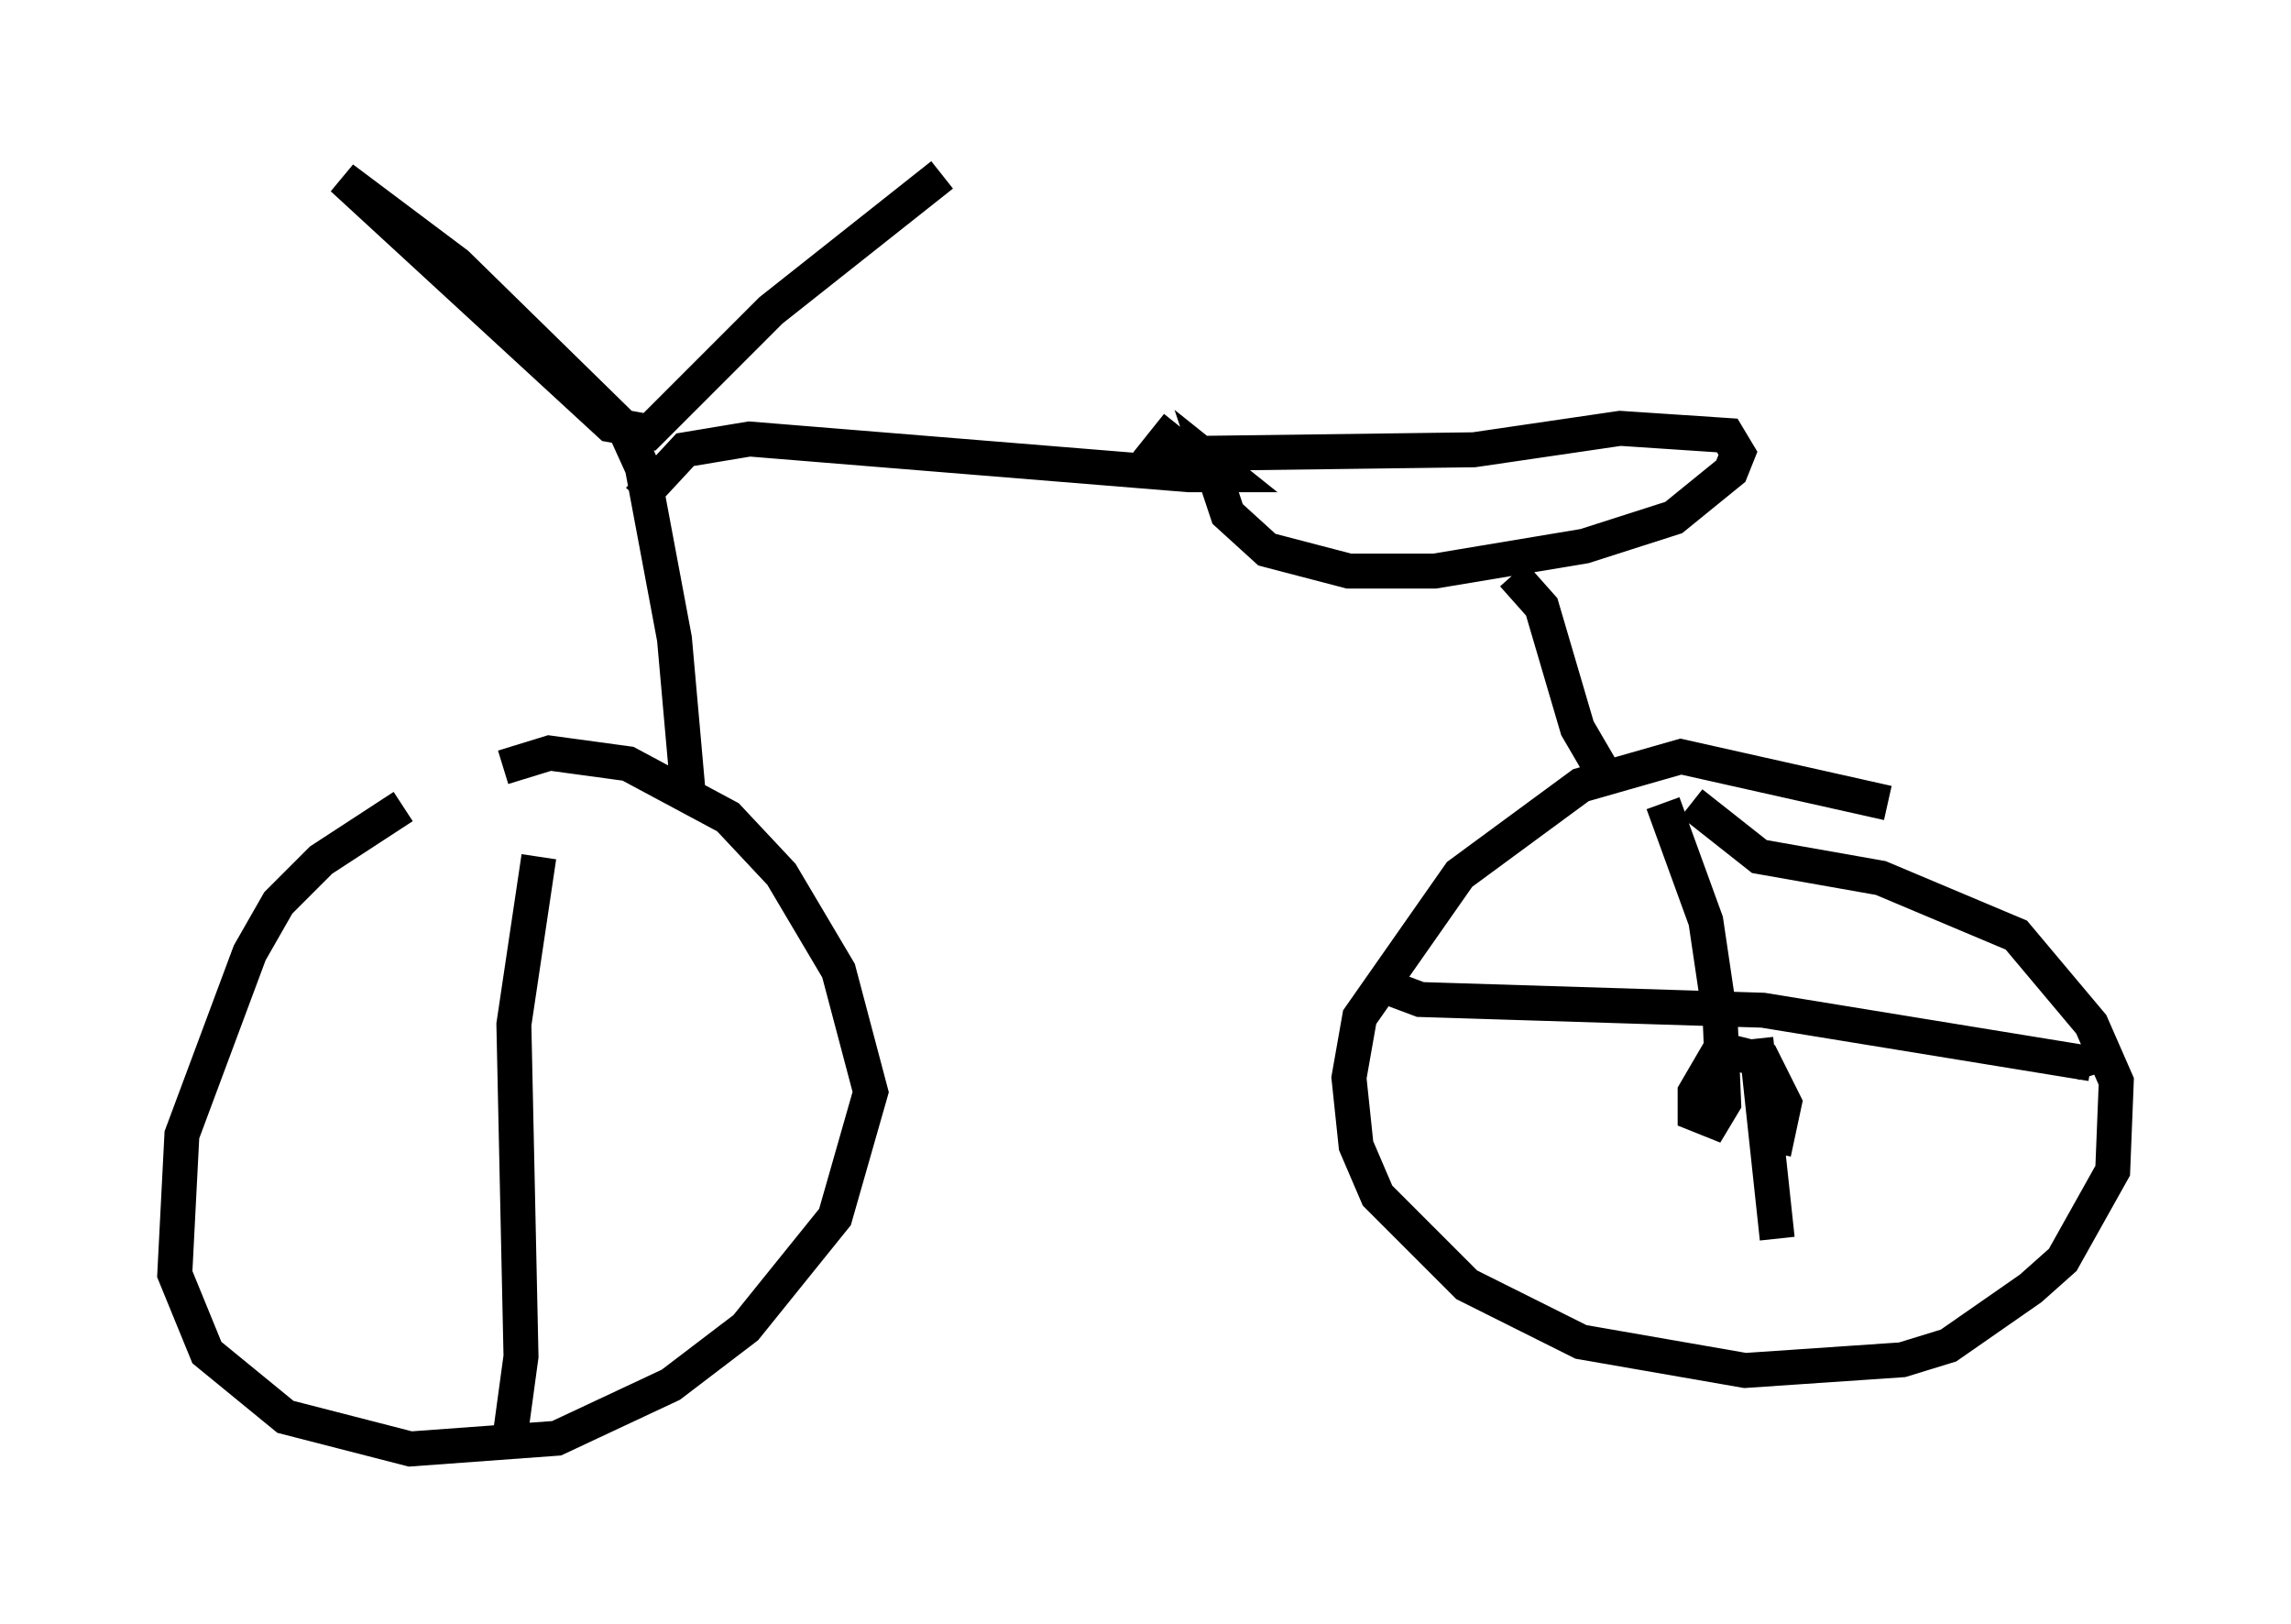 <?xml version="1.0" encoding="utf-8" ?>
<svg baseProfile="full" height="46.444" version="1.1" width="65.534" xmlns="http://www.w3.org/2000/svg" xmlns:ev="http://www.w3.org/2001/xml-events" xmlns:xlink="http://www.w3.org/1999/xlink"><defs /><rect fill="white" height="46.444" width="65.534" x="0" y="0" /><path d="M15.821, 22.048 m-4.288, 1.021 l-2.348, 1.531 -1.225, 1.225 l-0.817, 1.429 -1.94, 5.206 l-0.204, 3.981 0.919, 2.246 l2.246, 1.838 3.573, 0.919 l4.185, -0.306 3.267, -1.531 l2.144, -1.633 2.552, -3.165 l1.021, -3.573 -0.919, -3.471 l-1.633, -2.756 -1.531, -1.633 l-2.858, -1.531 -2.246, -0.306 l-1.327, 0.408 m39.609, 1.021 l-5.921, -1.327 -2.858, 0.817 l-3.471, 2.552 -2.858, 4.083 l-0.306, 1.735 0.204, 1.94 l0.613, 1.429 2.552, 2.552 l3.267, 1.633 4.696, 0.817 l4.492, -0.306 1.327, -0.408 l2.348, -1.633 0.919, -0.817 l1.429, -2.552 0.102, -2.552 l-0.715, -1.633 -2.144, -2.552 l-3.879, -1.633 -3.471, -0.613 l-1.94, -1.531 m-28.686, -0.102 l-0.408, -4.594 -0.919, -4.9 l-0.51, -1.123 -4.798, -4.696 l-3.267, -2.45 7.656, 7.044 l1.123, 0.204 3.471, -3.471 l4.9, -3.879 m-8.677, 9.29 l1.327, -1.429 1.838, -0.306 l12.556, 1.021 1.123, 0.0 l-0.51, -0.408 0.51, 1.531 l1.123, 1.021 2.348, 0.613 l2.45, 0.0 4.288, -0.715 l2.552, -0.817 1.633, -1.327 l0.204, -0.51 -0.306, -0.51 l-3.063, -0.204 -4.185, 0.613 l-7.758, 0.102 -1.123, -0.306 l0.408, -0.51 m9.596, 4.288 l0.817, 0.919 1.021, 3.471 l0.715, 1.225 m4.9, 10.923 l0.306, -1.429 -0.613, -1.225 l-1.225, -0.306 -0.715, 1.225 l0.0, 0.613 0.51, 0.204 l0.306, -0.51 -0.102, -2.45 l-0.408, -2.756 -1.225, -3.369 m2.654, 6.738 l0.613, 5.717 m-11.025, -7.146 l0.817, 0.306 9.8, 0.306 l9.392, 1.531 0.102, 0.306 m-44.509, -6.227 l-0.715, 4.798 0.204, 9.494 l-0.306, 2.246 " fill="none" stroke="black" stroke-width="1" /></svg>